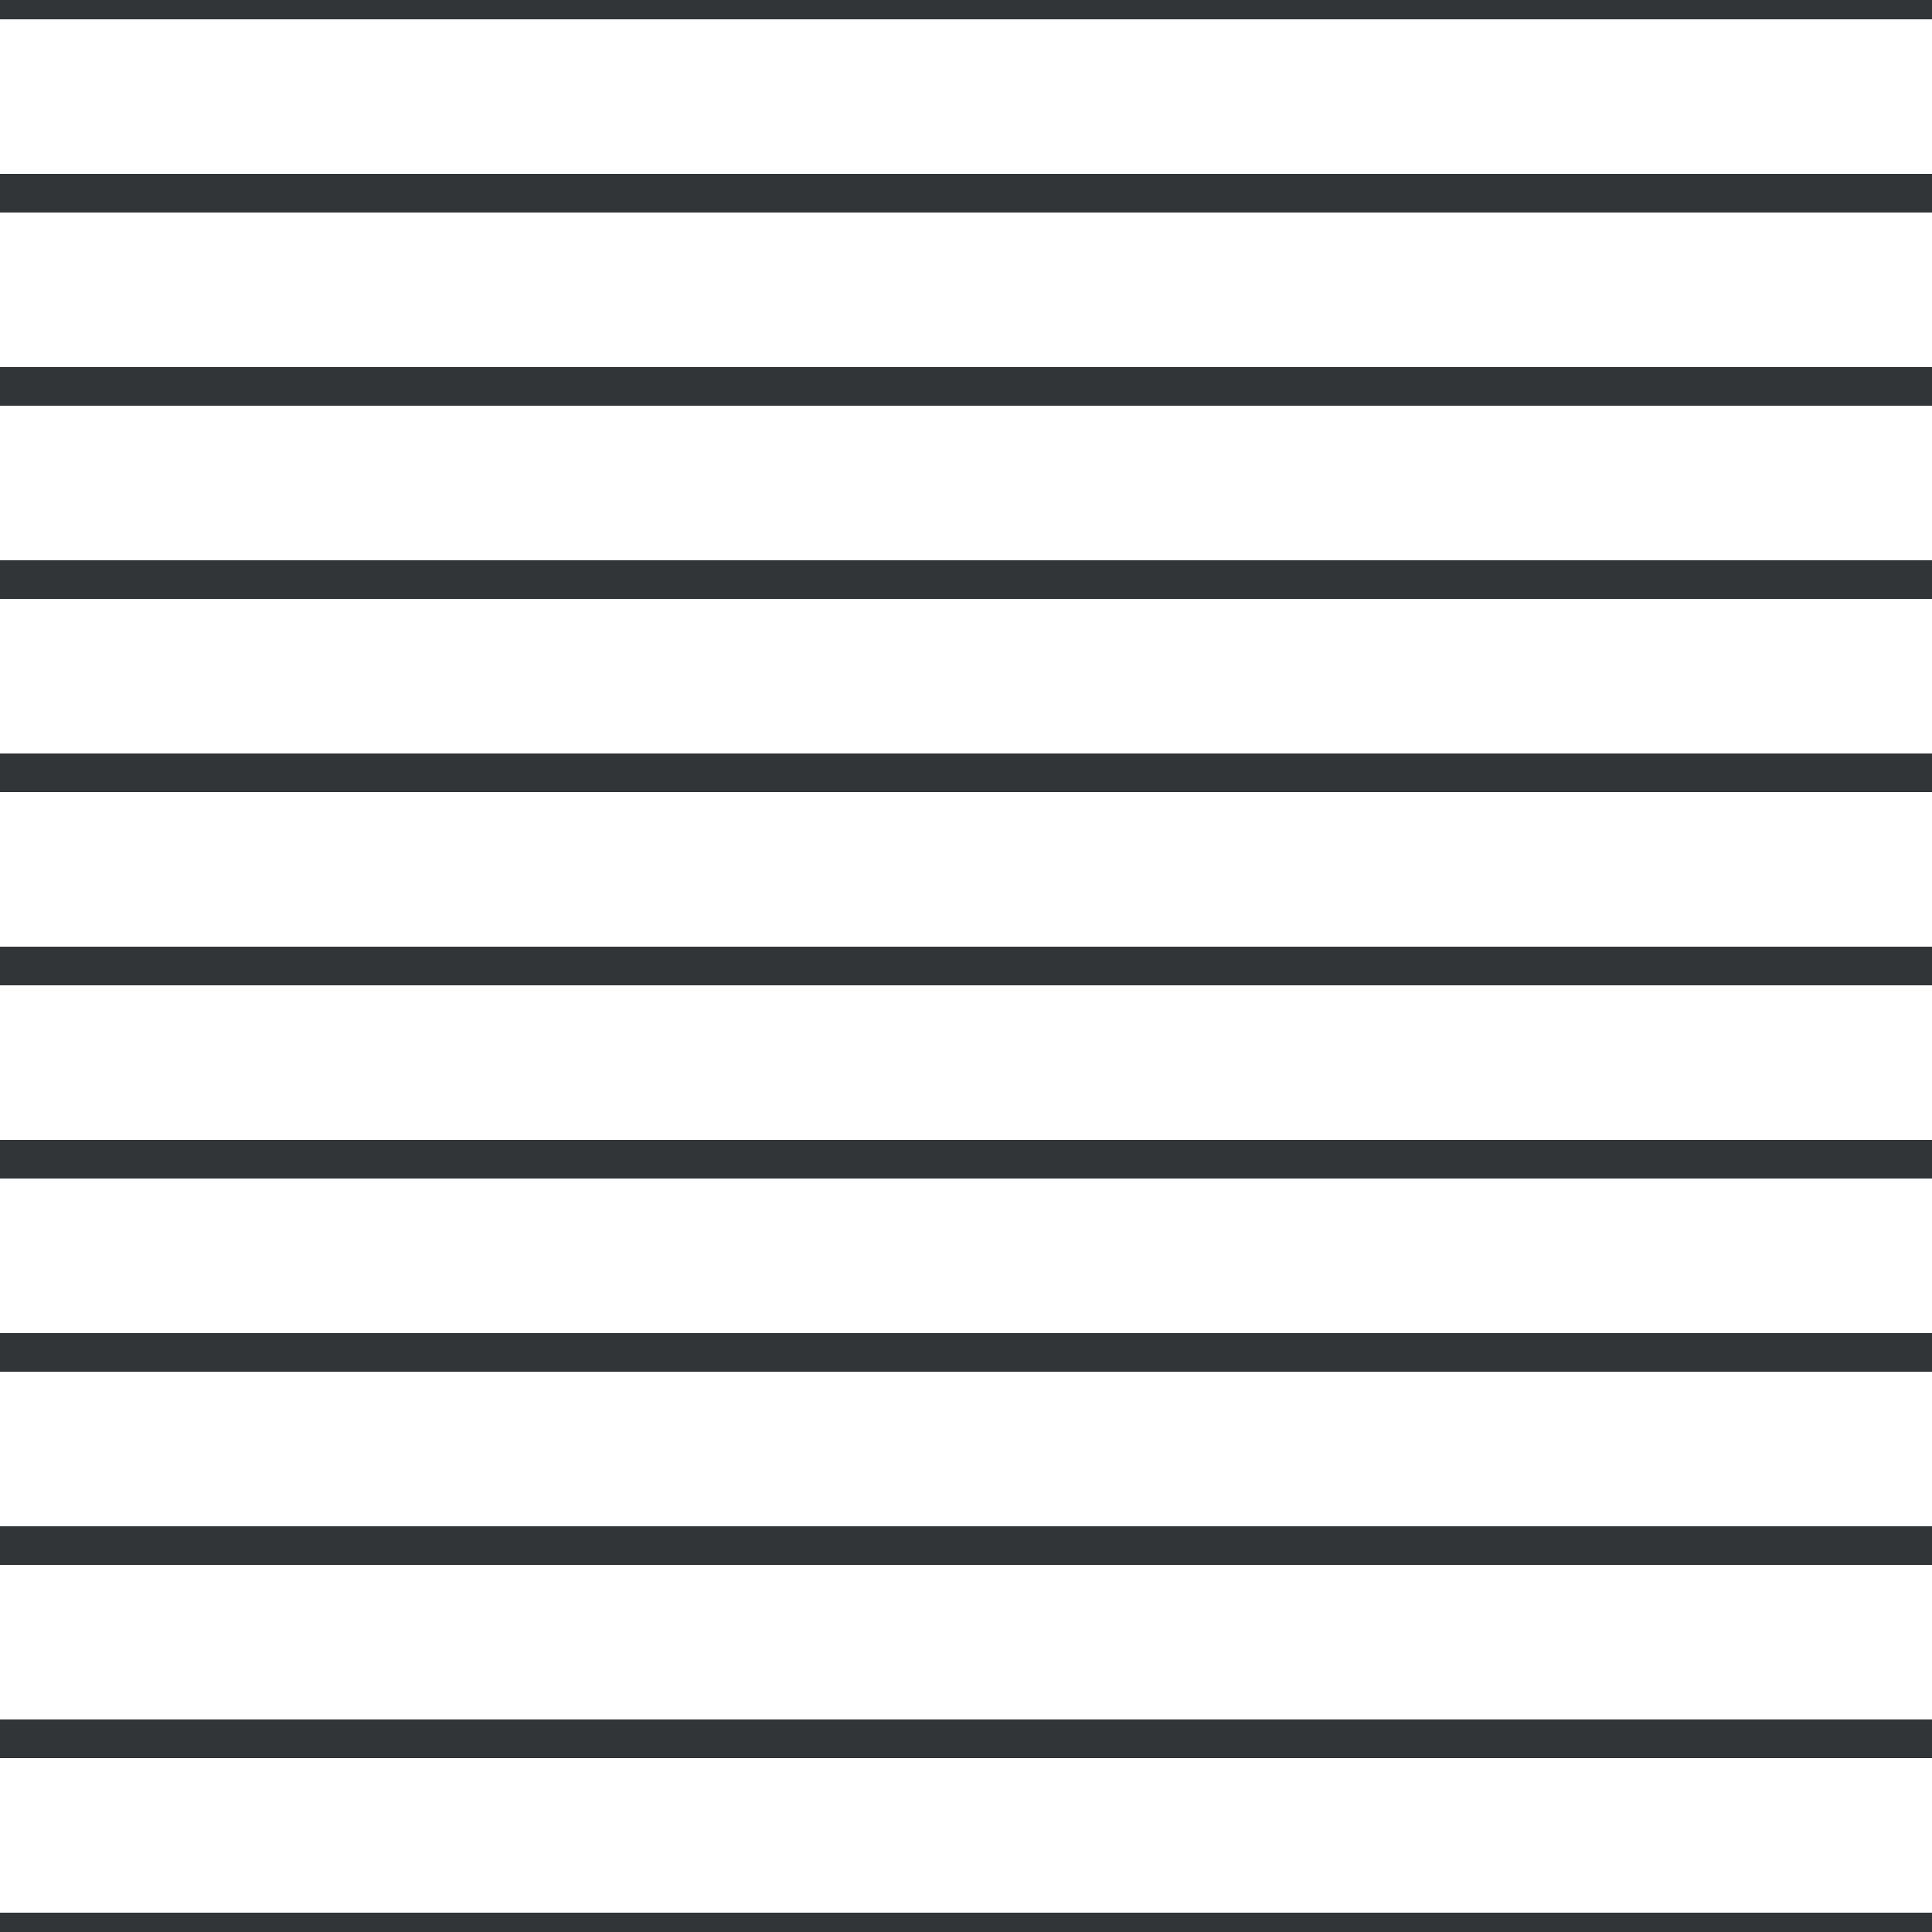 <?xml version='1.0' encoding='UTF-8'?>
<svg xmlns='http://www.w3.org/2000/svg' xmlns:xlink='http://www.w3.org/1999/xlink' style='isolation:isolate' viewBox='0 0 200 200' width='200' height='200'>
<line x1='0' y1='0' x2='200' y2='0' stroke-width='4' stroke='#313538' />
<line x1='0' y1='20' x2='200' y2='20' stroke-width='4' stroke='#313538' />
<line x1='0' y1='40' x2='200' y2='40' stroke-width='4' stroke='#313538' />
<line x1='0' y1='60' x2='200' y2='60' stroke-width='4' stroke='#313538' />
<line x1='0' y1='80' x2='200' y2='80' stroke-width='4' stroke='#313538' />
<line x1='0' y1='100' x2='200' y2='100' stroke-width='4' stroke='#313538' />
<line x1='0' y1='120' x2='200' y2='120' stroke-width='4' stroke='#313538' />
<line x1='0' y1='140' x2='200' y2='140' stroke-width='4' stroke='#313538' />
<line x1='0' y1='160' x2='200' y2='160' stroke-width='4' stroke='#313538' />
<line x1='0' y1='180' x2='200' y2='180' stroke-width='4' stroke='#313538' />
<line x1='0' y1='200' x2='200' y2='200' stroke-width='4' stroke='#313538' />
</svg>
